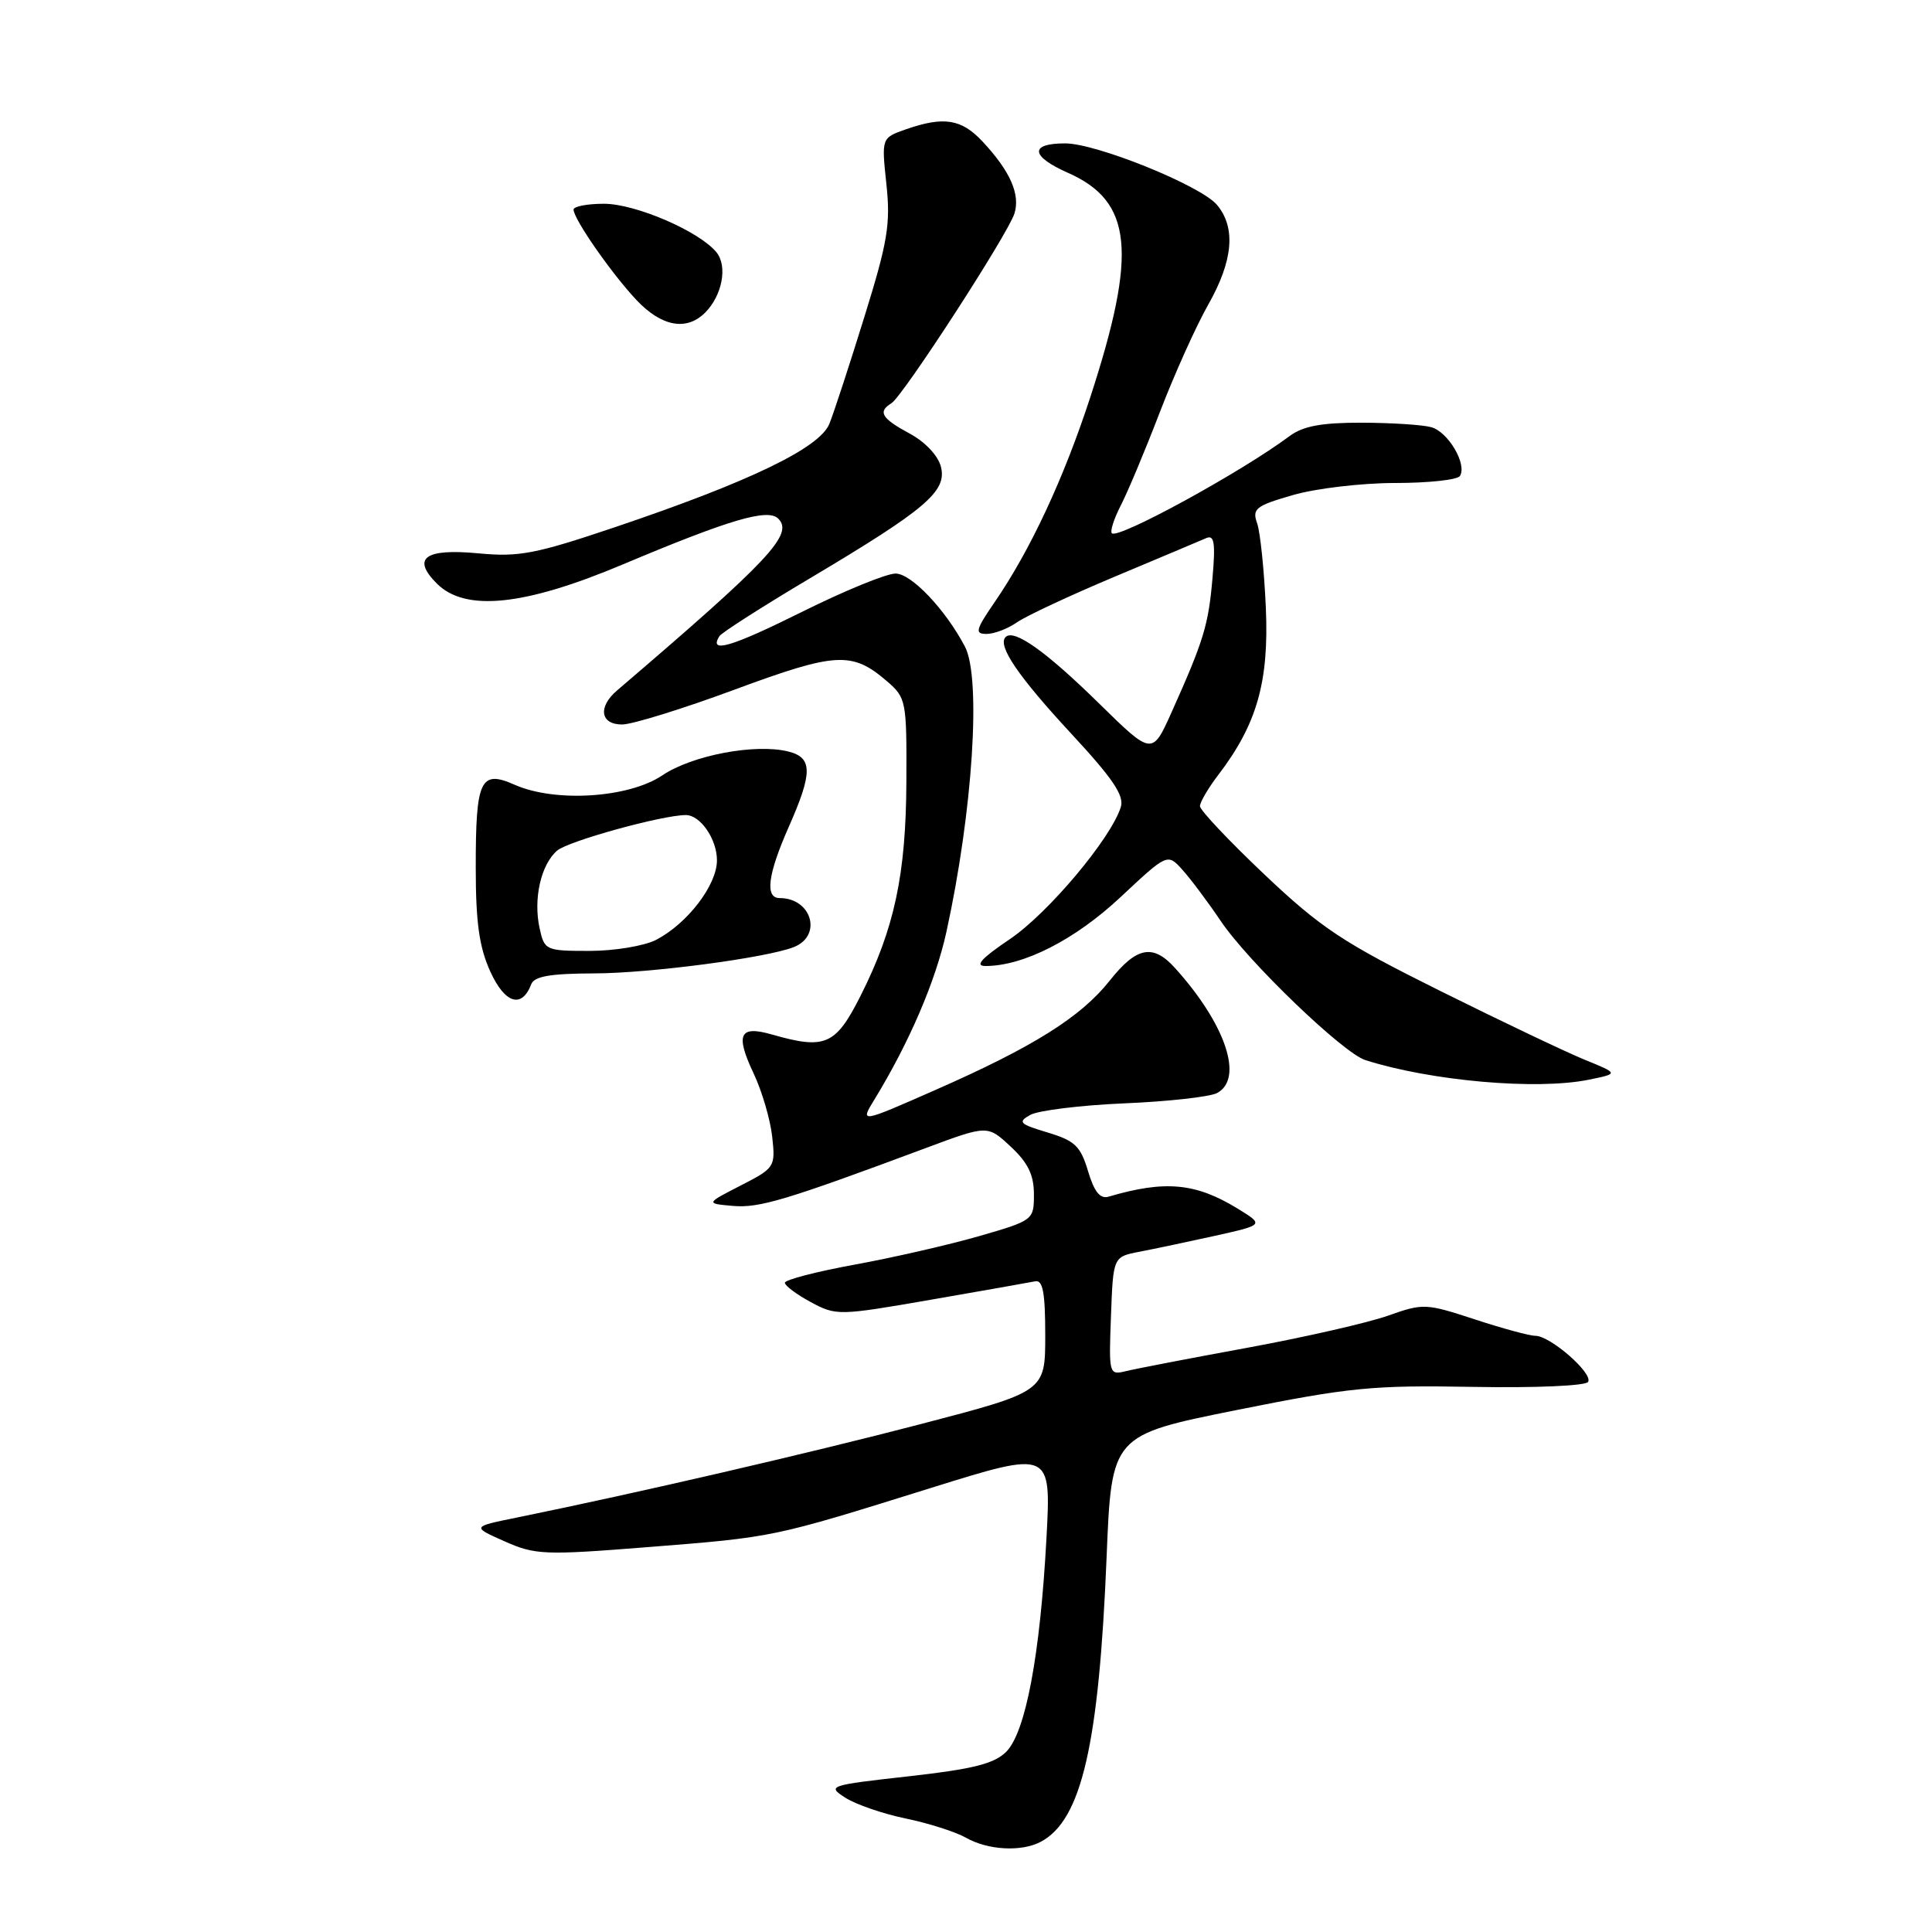 <?xml version="1.0" encoding="UTF-8" standalone="no"?>
<!DOCTYPE svg PUBLIC "-//W3C//DTD SVG 1.1//EN" "http://www.w3.org/Graphics/SVG/1.1/DTD/svg11.dtd" >
<svg xmlns="http://www.w3.org/2000/svg" xmlns:xlink="http://www.w3.org/1999/xlink" version="1.1" viewBox="0 0 256 256">
 <g >
 <path fill="currentColor"
d=" M 137.92 244.04 C 143.32 241.16 145.62 231.16 146.63 206.33 C 147.29 190.17 147.29 190.17 163.90 186.83 C 178.91 183.82 181.91 183.53 195.18 183.77 C 203.42 183.92 210.11 183.63 210.43 183.11 C 211.13 181.99 205.42 177.00 203.44 177.00 C 202.67 177.00 199.05 176.02 195.38 174.81 C 188.93 172.70 188.58 172.68 183.93 174.33 C 181.29 175.27 172.91 177.18 165.31 178.58 C 157.72 179.97 150.47 181.37 149.21 181.68 C 146.94 182.23 146.92 182.13 147.21 174.38 C 147.50 166.53 147.50 166.53 151.00 165.86 C 152.93 165.49 157.43 164.54 161.00 163.75 C 167.50 162.30 167.50 162.30 164.00 160.15 C 158.44 156.74 154.38 156.36 146.91 158.56 C 145.77 158.90 145.00 157.95 144.17 155.18 C 143.18 151.86 142.43 151.15 138.81 150.06 C 135.07 148.94 134.82 148.68 136.52 147.73 C 137.58 147.14 143.18 146.45 148.97 146.20 C 154.76 145.96 160.29 145.34 161.25 144.84 C 164.85 142.96 162.42 135.71 155.68 128.25 C 152.77 125.03 150.60 125.45 147.05 129.93 C 143.23 134.76 136.92 138.72 123.91 144.44 C 113.94 148.83 113.94 148.83 115.88 145.67 C 120.49 138.12 123.97 130.01 125.40 123.50 C 128.90 107.53 130.04 89.86 127.86 85.68 C 125.28 80.77 120.76 76.00 118.67 76.00 C 117.47 75.99 111.86 78.29 106.20 81.11 C 96.84 85.76 93.88 86.62 95.32 84.30 C 95.60 83.84 101.01 80.38 107.35 76.61 C 122.71 67.47 125.49 65.10 124.68 61.86 C 124.31 60.38 122.60 58.56 120.52 57.44 C 116.81 55.44 116.28 54.56 118.12 53.43 C 119.65 52.48 133.55 31.04 134.42 28.29 C 135.21 25.75 133.86 22.68 130.19 18.75 C 127.40 15.76 125.06 15.39 120.05 17.13 C 116.80 18.27 116.80 18.27 117.45 24.38 C 118.02 29.69 117.63 32.03 114.53 42.00 C 112.57 48.33 110.49 54.69 109.90 56.15 C 108.62 59.35 99.34 63.83 81.50 69.85 C 70.95 73.41 68.76 73.83 63.39 73.32 C 56.29 72.65 54.51 73.95 57.89 77.33 C 61.65 81.09 69.48 80.29 82.50 74.80 C 96.71 68.82 101.74 67.34 103.12 68.72 C 105.19 70.79 102.05 74.14 81.75 91.50 C 79.20 93.69 79.55 96.00 82.43 96.00 C 83.76 96.00 90.48 93.92 97.36 91.37 C 110.81 86.40 112.90 86.29 117.53 90.27 C 120.07 92.46 120.15 92.87 120.10 103.51 C 120.05 115.90 118.52 123.05 114.00 132.01 C 110.71 138.51 109.34 139.10 102.26 137.07 C 97.97 135.84 97.41 137.05 99.87 142.26 C 100.97 144.59 102.07 148.35 102.32 150.61 C 102.76 154.63 102.68 154.76 98.14 157.09 C 93.50 159.47 93.50 159.47 97.12 159.79 C 100.61 160.09 104.09 159.05 122.68 152.12 C 130.86 149.07 130.86 149.07 133.93 151.94 C 136.21 154.06 137.00 155.69 137.00 158.25 C 137.00 161.66 136.94 161.71 129.75 163.79 C 125.76 164.94 118.34 166.64 113.25 167.57 C 108.16 168.50 104.00 169.58 104.00 169.97 C 104.00 170.36 105.55 171.52 107.44 172.54 C 110.80 174.35 111.14 174.34 123.35 172.22 C 130.21 171.03 136.43 169.93 137.17 169.78 C 138.18 169.57 138.50 171.26 138.50 176.94 C 138.50 184.39 138.50 184.39 122.00 188.70 C 107.09 192.59 84.45 197.83 68.50 201.08 C 62.50 202.30 62.50 202.30 66.85 204.23 C 70.92 206.04 72.11 206.09 85.85 205.00 C 102.65 203.67 102.25 203.75 123.39 197.15 C 139.29 192.19 139.29 192.19 138.66 203.84 C 137.82 219.36 135.90 229.54 133.33 232.12 C 131.73 233.71 128.95 234.41 120.40 235.37 C 109.82 236.55 109.57 236.64 112.00 238.20 C 113.38 239.09 116.97 240.33 120.00 240.96 C 123.03 241.58 126.62 242.73 128.00 243.51 C 130.92 245.17 135.37 245.40 137.92 244.04 Z  M 210.50 143.07 C 214.50 142.26 214.50 142.26 210.00 140.43 C 207.53 139.42 198.89 135.31 190.81 131.29 C 177.92 124.88 175.07 122.99 167.56 115.89 C 162.85 111.43 159.00 107.35 159.00 106.82 C 159.00 106.30 160.09 104.43 161.43 102.68 C 166.56 95.96 168.16 90.32 167.73 80.52 C 167.51 75.56 166.99 70.53 166.58 69.35 C 165.89 67.41 166.37 67.03 171.31 65.60 C 174.34 64.72 180.42 64.00 184.84 64.00 C 189.27 64.00 193.14 63.58 193.45 63.07 C 194.42 61.51 191.88 57.20 189.63 56.60 C 188.46 56.28 184.30 56.02 180.38 56.01 C 175.10 56.00 172.66 56.46 170.88 57.78 C 164.54 62.52 148.15 71.49 147.33 70.66 C 147.07 70.40 147.60 68.75 148.50 66.99 C 149.41 65.24 151.74 59.68 153.67 54.65 C 155.60 49.62 158.49 43.20 160.09 40.38 C 163.40 34.54 163.79 30.16 161.25 27.14 C 159.10 24.59 145.29 19.00 141.14 19.00 C 136.38 19.00 136.54 20.70 141.51 22.90 C 150.07 26.69 150.74 33.39 144.48 52.60 C 140.96 63.39 136.54 72.87 131.82 79.75 C 129.27 83.47 129.13 84.00 130.73 84.00 C 131.73 84.00 133.54 83.31 134.74 82.47 C 135.94 81.63 141.78 78.90 147.71 76.41 C 153.65 73.92 159.10 71.62 159.84 71.30 C 160.90 70.84 161.07 71.93 160.66 76.61 C 160.13 82.80 159.50 84.88 155.27 94.31 C 152.67 100.12 152.67 100.12 145.59 93.17 C 138.56 86.28 134.36 83.30 133.25 84.41 C 132.13 85.54 134.89 89.60 141.97 97.24 C 147.46 103.16 149.00 105.44 148.51 106.95 C 147.19 111.14 138.85 121.04 133.81 124.44 C 130.03 126.99 129.11 128.00 130.59 128.00 C 135.62 128.00 142.43 124.53 148.45 118.90 C 154.70 113.05 154.70 113.05 156.70 115.28 C 157.80 116.50 160.07 119.54 161.75 122.03 C 165.37 127.42 177.97 139.54 180.92 140.47 C 189.63 143.24 203.62 144.47 210.50 143.07 Z  M 70.39 130.42 C 70.80 129.36 72.92 129.00 78.72 128.98 C 86.06 128.97 101.51 126.93 105.17 125.50 C 109.00 124.00 107.57 119.00 103.31 119.00 C 101.33 119.00 101.73 115.87 104.50 109.60 C 107.70 102.37 107.69 100.39 104.46 99.58 C 100.10 98.49 91.72 100.07 87.76 102.74 C 83.30 105.74 73.57 106.36 68.21 103.99 C 63.65 101.97 63.03 103.28 63.04 115.00 C 63.04 122.23 63.50 125.51 64.97 128.74 C 66.90 132.98 69.14 133.68 70.39 130.42 Z  M 93.43 41.43 C 95.71 39.15 96.44 35.24 94.92 33.41 C 92.61 30.62 84.20 27.00 80.03 27.00 C 77.81 27.00 76.00 27.35 76.00 27.77 C 76.00 29.01 81.02 36.23 84.33 39.75 C 87.66 43.28 90.96 43.89 93.43 41.43 Z  M 71.50 123.00 C 70.65 119.12 71.66 114.60 73.81 112.72 C 75.24 111.46 87.75 108.00 90.88 108.00 C 92.80 108.00 95.00 111.19 95.00 113.99 C 95.00 117.28 91.09 122.38 86.93 124.54 C 85.37 125.34 81.42 126.00 78.13 126.00 C 72.31 126.00 72.14 125.92 71.50 123.00 Z "/>
</g>
</svg>